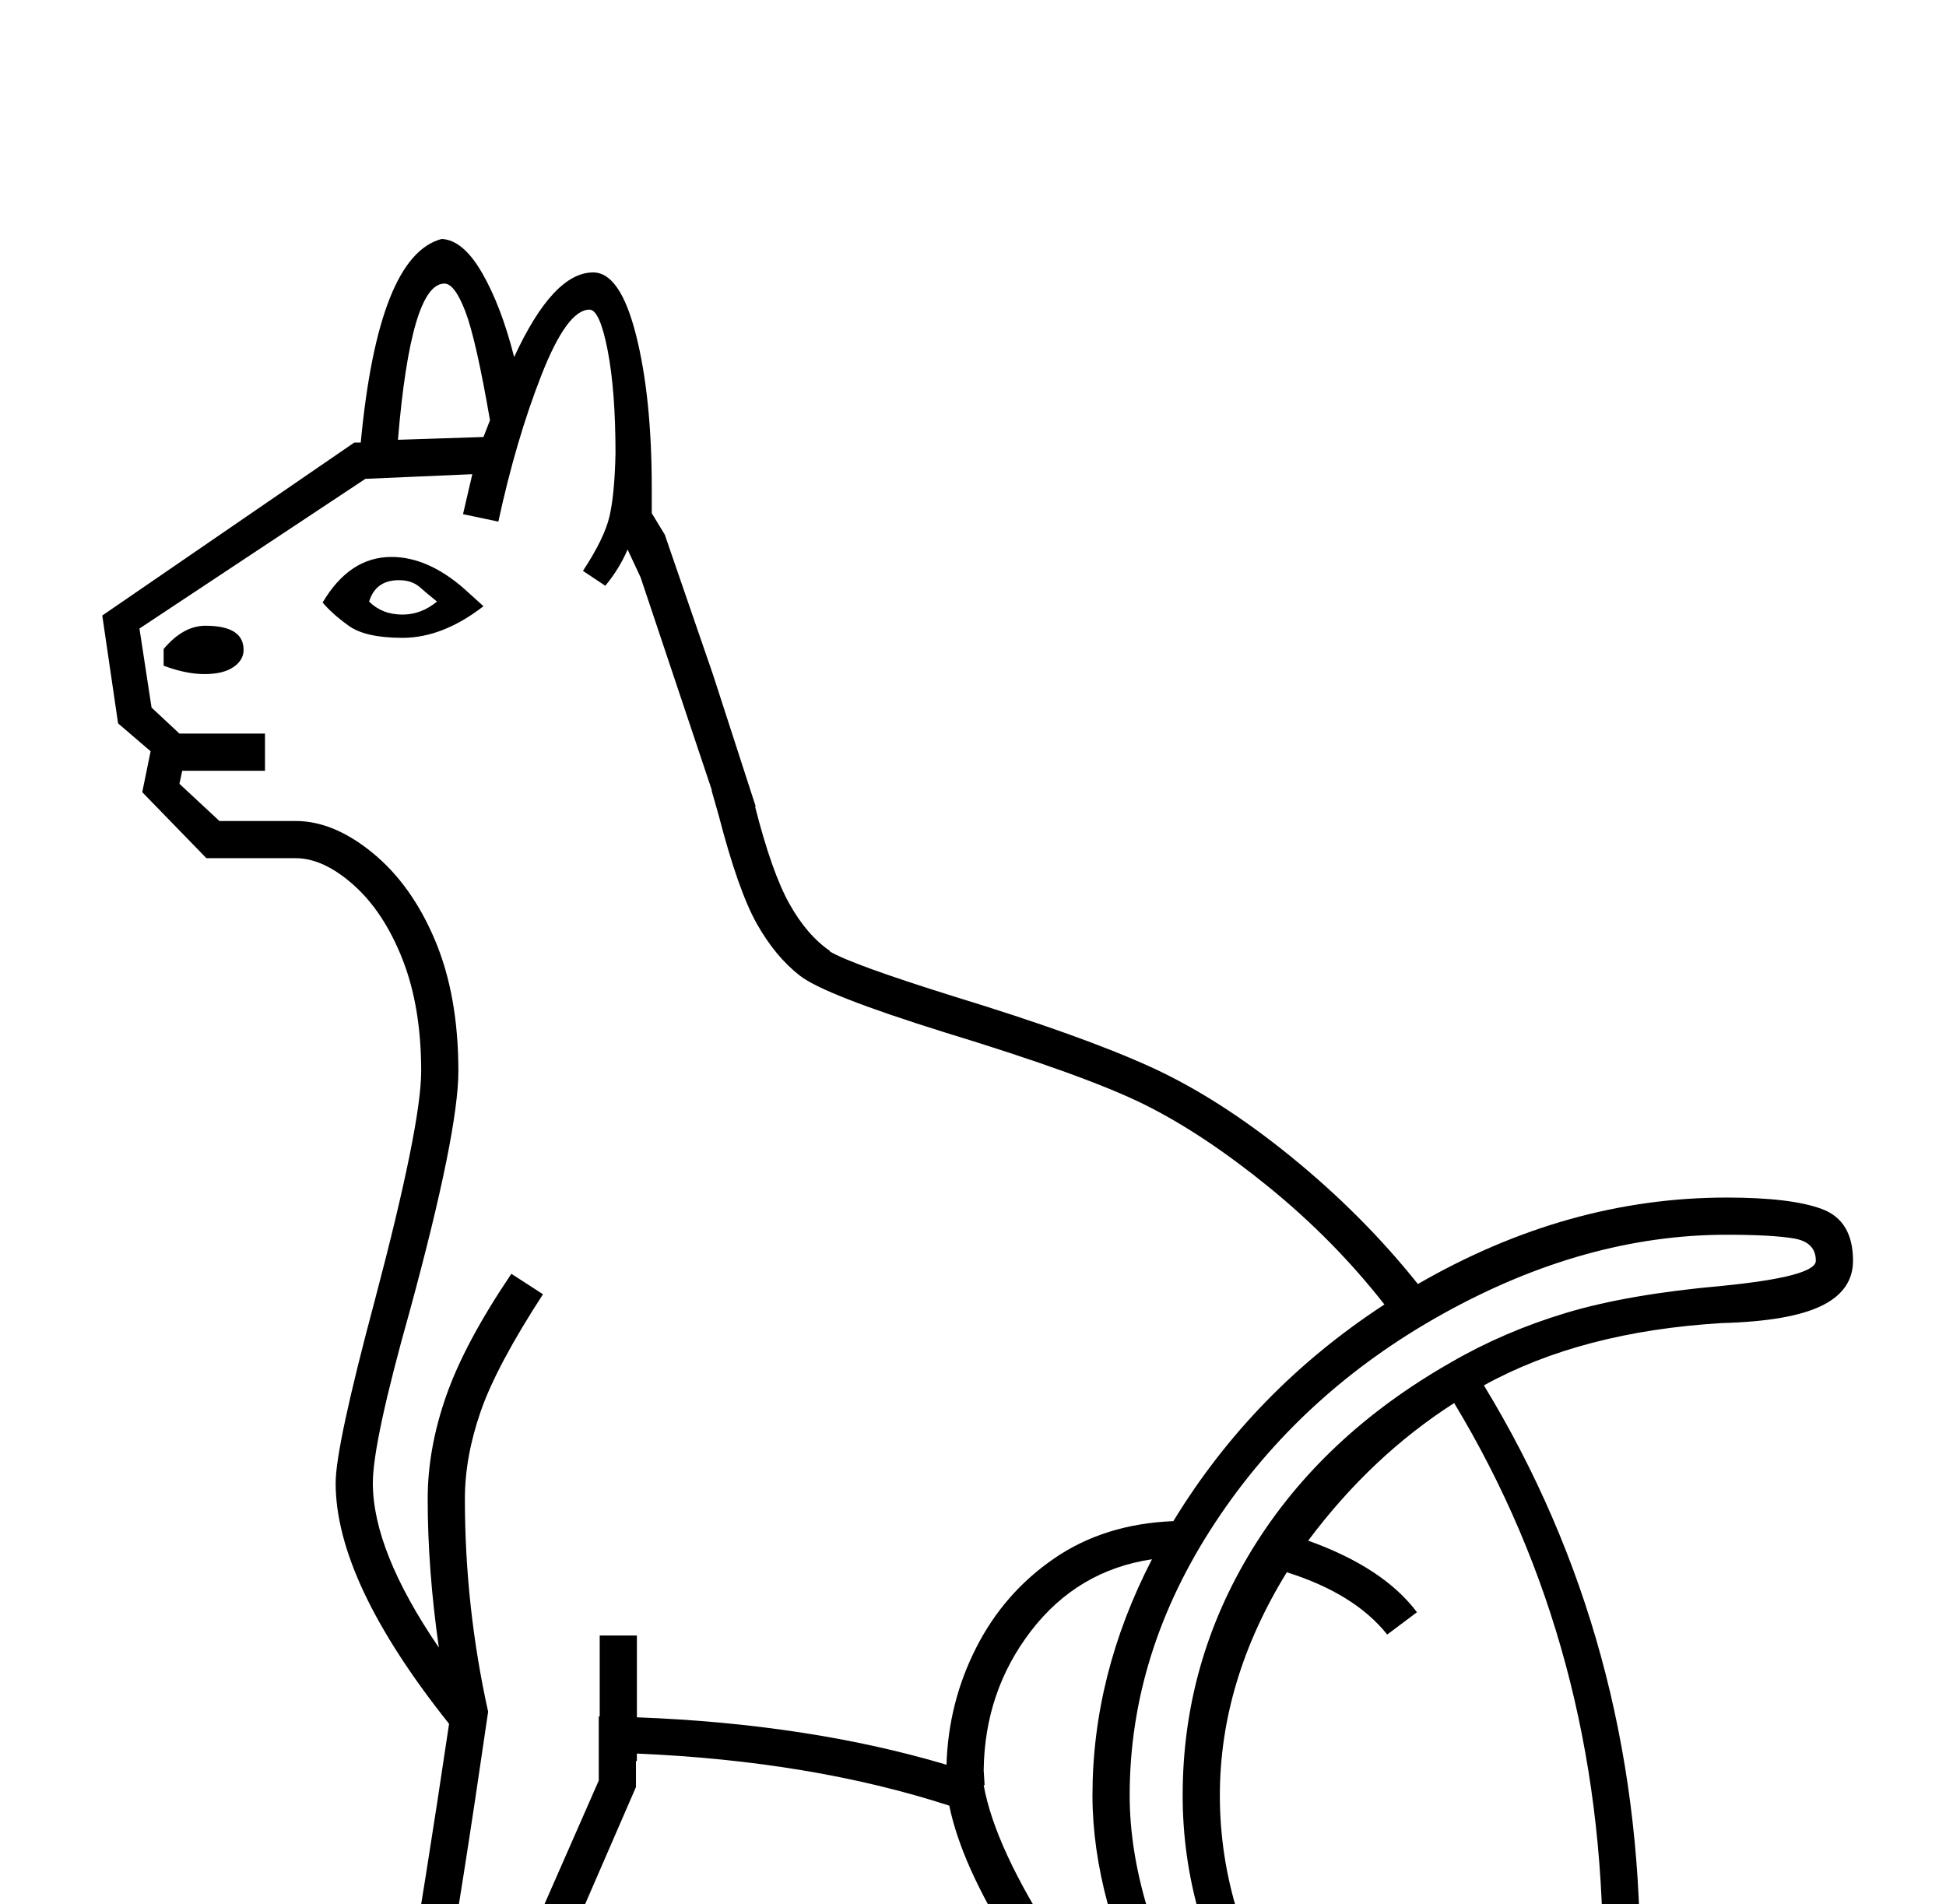 <?xml version="1.0" standalone="no"?>
<!DOCTYPE svg PUBLIC "-//W3C//DTD SVG 1.1//EN" "http://www.w3.org/Graphics/SVG/1.1/DTD/svg11.dtd" >
<svg xmlns="http://www.w3.org/2000/svg" xmlns:xlink="http://www.w3.org/1999/xlink" version="1.1" viewBox="-10 0 2093 2048">
  <g transform="scale(1, -1)" transform-origin="center">
   <path fill="currentColor"
d="M674 552v-28l-66 -152q-57 -128 -128 -351l-64 -4l-34 -20h-178l-1 25q0 63 26 100.5t77 37.5q33 0 57 -8l38 36q18 41 72 404q-122 153 -122 259q0 39 42 196q50 189 50 247q0 69 -20 120t-52.5 80t-62.5 29h-96l-69 71l9 44l-35 30l-17 116l271 186h7q19 201 87 219
q23 -1 43.5 -36.5t34.5 -90.5q42 91 85 91q29 0 46 -67t17 -165v-27l14 -23l52 -151l46 -142l-1 1q18 -71 37 -105t44 -51h-1q23 -14 135 -49q137 -42 210.5 -75.5t151 -96.5t136.5 -137q161 93 332 93q70 0 103 -12.5t33 -55.5q0 -32 -34 -48.5t-107 -18.5
q-151 -9 -256 -67q168 -276 168 -615q0 -92 -7 -180.5t-37 -160.5h-766l-74 22l-36 -25h-140q0 69 10.5 99t34.5 50t70 20q71 0 99 -33l319 27q-190 217 -216 344q-148 48 -336 56v-8h-1zM1008 548q2 67 32 126t84 96t128 40q86 141 227 233q-54 69 -124 126t-133 88.5
t-217 78.5q-128 40 -154.5 60.5t-46.5 56t-41 116.5l-8 28l1 -2l-77 230l-14 30q-9 -21 -24 -39l-24 16q23 35 28.5 58.5t6.5 67.5q0 68 -8.5 111.5t-19.5 43.5q-24 0 -51.5 -70t-46.5 -158l-38 8l10 43l-115 -5l-243 -161l13 -85l30 -28h92v-40h-89l-3 -14l43 -40h82
q41 0 83 -34.5t67 -94t25 -140.5q0 -66 -52 -257q-40 -142 -40 -186q0 -73 71 -177q-12 84 -12 160q0 54 20 111t70 131l34 -22q-50 -77 -67 -126t-17 -94q0 -116 25 -229q-58 -399 -78 -435l-66 -62h-12q-20 12 -44 12q-71 0 -71 -83h129l33 18h50l32 106l36 113l45 109
l65 148v69h1v87h40v-88q185 -7 333 -51zM1482 688q-35 44 -108 67q-72 -117 -72 -240q0 -262 314 -476l68 1q30 93 30 301q0 331 -160 596q-89 -57 -157 -148q81 -29 117 -77zM1048 526q12 -67 77.5 -168t150.5 -189l-13 -47l-104 -10l-262 -21q-35 35 -88 35
q-34 0 -54.5 -25t-20.5 -64h90l39 27l86 -25h448q-100 100 -166 232t-66 244q0 130 64 254q-80 -12 -130 -77t-51 -150l1 -16h-1zM1847 1118q-152 0 -305 -85t-245 -224.5t-92 -293.5q0 -115 75.5 -253.5t176.5 -222.5h92q-287 214 -287 476q0 143 75 265t214 201
q57 33 123.5 53t167.5 29q101 10 101 27q0 20 -23.5 24t-72.5 4zM517 1994q-15 87 -26.5 117t-22.5 30q-36 0 -50 -168l92 3zM337 1798q29 49 74 49q39 0 78 -34l21 -19q-44 -34 -87 -34q-40 0 -58 13t-28 25zM166 1730v18q21 25 45 25q41 0 41 -26q0 -11 -11 -18.5
t-31 -7.5t-44 9zM387 1799q14 -14 36 -14q20 0 37 14q-10 8 -18.5 15.5t-22.5 7.5q-25 0 -32 -23z" />
  </g>

</svg>
